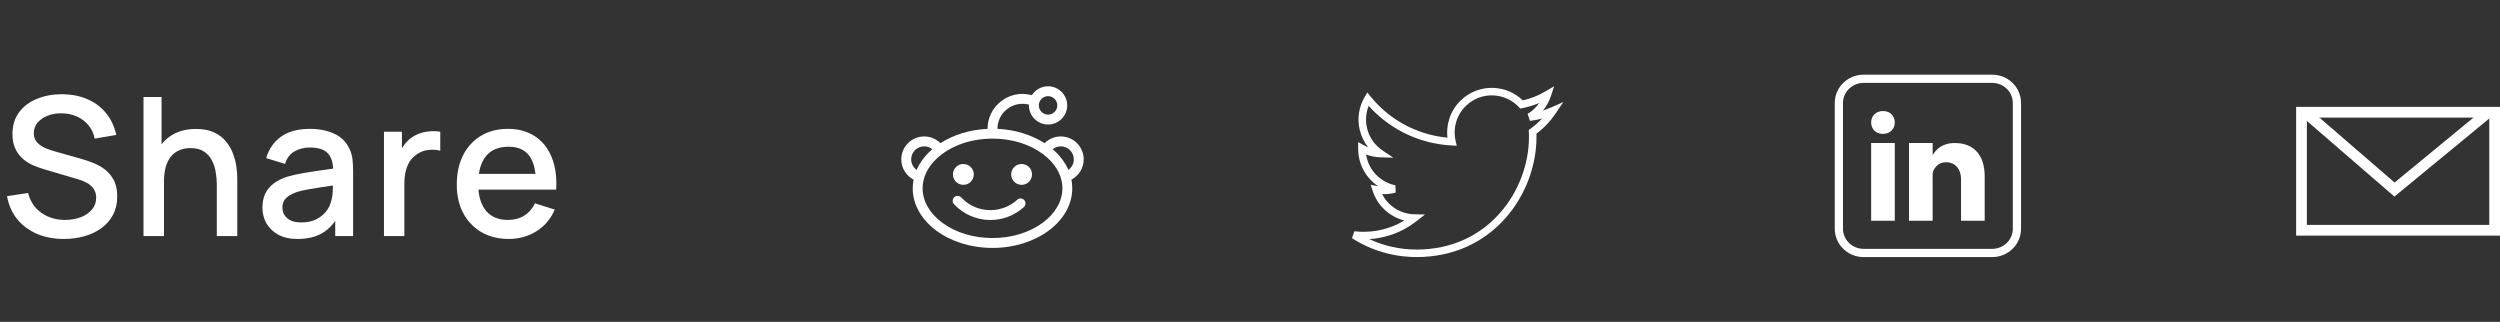 <svg width="233" height="30" viewBox="0 0 233 30" fill="none" xmlns="http://www.w3.org/2000/svg">
<rect x="0" y="0" width="233" height="30" fill="#333333" stroke="none"/>
<g clip-path="url(#clip0_126_3359)">
<path d="M5.958 22.27C5.028 22.27 4.188 22.111 3.438 21.793C2.694 21.469 2.079 21.01 1.593 20.416C1.113 19.816 0.801 19.105 0.657 18.283L2.619 17.986C2.817 18.778 3.231 19.396 3.861 19.84C4.491 20.278 5.226 20.497 6.066 20.497C6.588 20.497 7.068 20.416 7.506 20.254C7.944 20.086 8.295 19.849 8.559 19.543C8.829 19.231 8.964 18.859 8.964 18.427C8.964 18.193 8.922 17.986 8.838 17.806C8.76 17.626 8.649 17.47 8.505 17.338C8.367 17.2 8.196 17.083 7.992 16.987C7.794 16.885 7.575 16.798 7.335 16.726L4.014 15.745C3.69 15.649 3.36 15.526 3.024 15.376C2.688 15.22 2.379 15.019 2.097 14.773C1.821 14.521 1.596 14.212 1.422 13.846C1.248 13.474 1.161 13.024 1.161 12.496C1.161 11.698 1.365 11.023 1.773 10.471C2.187 9.913 2.745 9.493 3.447 9.211C4.149 8.923 4.935 8.779 5.805 8.779C6.681 8.791 7.464 8.947 8.154 9.247C8.85 9.547 9.426 9.979 9.882 10.543C10.344 11.101 10.662 11.779 10.836 12.577L8.82 12.919C8.73 12.433 8.538 12.016 8.244 11.668C7.95 11.314 7.59 11.044 7.164 10.858C6.738 10.666 6.276 10.567 5.778 10.561C5.298 10.549 4.857 10.621 4.455 10.777C4.059 10.933 3.741 11.152 3.501 11.434C3.267 11.716 3.15 12.04 3.15 12.406C3.15 12.766 3.255 13.057 3.465 13.279C3.675 13.501 3.933 13.678 4.239 13.81C4.551 13.936 4.86 14.041 5.166 14.125L7.56 14.8C7.86 14.884 8.199 14.998 8.577 15.142C8.961 15.28 9.33 15.475 9.684 15.727C10.044 15.979 10.341 16.315 10.575 16.735C10.809 17.149 10.926 17.671 10.926 18.301C10.926 18.955 10.794 19.531 10.53 20.029C10.266 20.521 9.903 20.935 9.441 21.271C8.985 21.601 8.457 21.85 7.857 22.018C7.257 22.186 6.624 22.27 5.958 22.27ZM20.206 22V17.221C20.206 16.843 20.173 16.456 20.107 16.06C20.047 15.658 19.927 15.286 19.747 14.944C19.573 14.602 19.324 14.326 19 14.116C18.682 13.906 18.265 13.801 17.749 13.801C17.413 13.801 17.095 13.858 16.795 13.972C16.495 14.08 16.231 14.257 16.003 14.503C15.781 14.749 15.604 15.073 15.472 15.475C15.346 15.877 15.283 16.366 15.283 16.942L14.113 16.501C14.113 15.619 14.278 14.842 14.608 14.17C14.938 13.492 15.412 12.964 16.03 12.586C16.648 12.208 17.395 12.019 18.271 12.019C18.943 12.019 19.507 12.127 19.963 12.343C20.419 12.559 20.788 12.844 21.07 13.198C21.358 13.546 21.577 13.927 21.727 14.341C21.877 14.755 21.979 15.16 22.033 15.556C22.087 15.952 22.114 16.3 22.114 16.6V22H20.206ZM13.375 22V9.04H15.058V16.033H15.283V22H13.375ZM27.743 22.27C27.023 22.27 26.42 22.138 25.934 21.874C25.448 21.604 25.079 21.25 24.827 20.812C24.581 20.368 24.458 19.882 24.458 19.354C24.458 18.862 24.545 18.43 24.719 18.058C24.893 17.686 25.151 17.371 25.493 17.113C25.835 16.849 26.255 16.636 26.753 16.474C27.185 16.348 27.674 16.237 28.22 16.141C28.766 16.045 29.339 15.955 29.939 15.871C30.545 15.787 31.145 15.703 31.739 15.619L31.055 15.997C31.067 15.235 30.905 14.671 30.569 14.305C30.239 13.933 29.669 13.747 28.859 13.747C28.349 13.747 27.881 13.867 27.455 14.107C27.029 14.341 26.732 14.731 26.564 15.277L24.809 14.737C25.049 13.903 25.505 13.24 26.177 12.748C26.855 12.256 27.755 12.01 28.877 12.01C29.747 12.01 30.503 12.16 31.145 12.46C31.793 12.754 32.267 13.222 32.567 13.864C32.723 14.182 32.819 14.518 32.855 14.872C32.891 15.226 32.909 15.607 32.909 16.015V22H31.244V19.777L31.568 20.065C31.166 20.809 30.653 21.364 30.029 21.73C29.411 22.09 28.649 22.27 27.743 22.27ZM28.076 20.731C28.61 20.731 29.069 20.638 29.453 20.452C29.837 20.26 30.146 20.017 30.38 19.723C30.614 19.429 30.767 19.123 30.839 18.805C30.941 18.517 30.998 18.193 31.01 17.833C31.028 17.473 31.037 17.185 31.037 16.969L31.649 17.194C31.055 17.284 30.515 17.365 30.029 17.437C29.543 17.509 29.102 17.581 28.706 17.653C28.316 17.719 27.968 17.8 27.662 17.896C27.404 17.986 27.173 18.094 26.969 18.22C26.771 18.346 26.612 18.499 26.492 18.679C26.378 18.859 26.321 19.078 26.321 19.336C26.321 19.588 26.384 19.822 26.51 20.038C26.636 20.248 26.828 20.416 27.086 20.542C27.344 20.668 27.674 20.731 28.076 20.731ZM35.786 22V12.28H37.46V14.638L37.226 14.332C37.346 14.02 37.502 13.735 37.694 13.477C37.886 13.213 38.108 12.997 38.36 12.829C38.606 12.649 38.879 12.511 39.179 12.415C39.485 12.313 39.797 12.253 40.115 12.235C40.433 12.211 40.739 12.226 41.033 12.28V14.044C40.715 13.96 40.361 13.936 39.971 13.972C39.587 14.008 39.233 14.131 38.909 14.341C38.603 14.539 38.36 14.779 38.18 15.061C38.006 15.343 37.88 15.658 37.802 16.006C37.724 16.348 37.685 16.711 37.685 17.095V22H35.786ZM47.422 22.27C46.456 22.27 45.607 22.06 44.875 21.64C44.149 21.214 43.582 20.623 43.174 19.867C42.772 19.105 42.571 18.223 42.571 17.221C42.571 16.159 42.769 15.238 43.165 14.458C43.567 13.678 44.125 13.075 44.839 12.649C45.553 12.223 46.384 12.01 47.332 12.01C48.322 12.01 49.165 12.241 49.861 12.703C50.557 13.159 51.076 13.81 51.418 14.656C51.766 15.502 51.904 16.507 51.832 17.671H49.951V16.987C49.939 15.859 49.723 15.025 49.303 14.485C48.889 13.945 48.256 13.675 47.404 13.675C46.462 13.675 45.754 13.972 45.28 14.566C44.806 15.16 44.569 16.018 44.569 17.14C44.569 18.208 44.806 19.036 45.28 19.624C45.754 20.206 46.438 20.497 47.332 20.497C47.92 20.497 48.427 20.365 48.853 20.101C49.285 19.831 49.621 19.447 49.861 18.949L51.706 19.534C51.328 20.404 50.755 21.079 49.987 21.559C49.219 22.033 48.364 22.27 47.422 22.27ZM43.957 17.671V16.204H50.896V17.671H43.957Z" fill="white"/>
<path d="M132.022 23.959V23.956C129.883 23.959 127.8 23.35 126 22.194L126.231 21.552C126.516 21.587 126.807 21.604 127.096 21.605C127.909 21.605 128.712 21.471 129.481 21.206C129.972 21.036 130.44 20.816 130.881 20.549C129.508 20.205 128.379 19.175 127.932 17.787L127.751 17.224L128.332 17.336C128.374 17.344 128.416 17.351 128.458 17.358C128.106 17.128 127.79 16.844 127.521 16.516C126.915 15.775 126.581 14.841 126.581 13.884V13.24L127.101 13.53C127.233 13.603 127.369 13.668 127.509 13.723C127.132 13.246 126.863 12.689 126.722 12.084C126.482 11.05 126.644 9.974 127.177 9.056L127.432 8.618L127.752 9.011C128.214 9.581 128.739 10.102 129.31 10.562C129.875 11.017 130.49 11.414 131.137 11.742C131.784 12.07 132.468 12.331 133.169 12.518C133.736 12.67 134.317 12.773 134.902 12.827C134.837 12.263 134.887 11.688 135.053 11.142C135.263 10.446 135.654 9.815 136.184 9.317C136.593 8.932 137.065 8.639 137.587 8.446C138.092 8.259 138.621 8.173 139.161 8.19C139.701 8.206 140.224 8.325 140.716 8.542C141.165 8.74 141.57 9.014 141.923 9.355C142.671 9.188 143.385 8.905 144.046 8.513L144.842 8.041L144.558 8.921C144.395 9.427 144.138 9.893 143.805 10.296C144.073 10.213 144.337 10.114 144.596 10L145.699 9.511L145.028 10.514C144.528 11.263 143.913 11.916 143.197 12.46C143.2 12.569 143.2 12.676 143.2 12.782C143.2 14.081 142.948 15.442 142.47 16.718C141.969 18.055 141.247 19.265 140.323 20.313C139.331 21.439 138.15 22.323 136.814 22.942C135.357 23.617 133.745 23.959 132.022 23.959ZM132.022 23.256L132.022 23.607V23.259C133.643 23.259 135.156 22.939 136.52 22.307C137.767 21.729 138.87 20.902 139.798 19.85C140.665 18.866 141.344 17.73 141.815 16.472C142.263 15.275 142.5 13.998 142.5 12.782C142.5 12.619 142.5 12.465 142.49 12.313L142.476 12.12L142.634 12.006C143.026 11.722 143.388 11.403 143.715 11.051C143.347 11.149 142.972 11.221 142.593 11.266L142.372 10.618C142.807 10.357 143.176 10.007 143.457 9.594C142.95 9.811 142.421 9.973 141.876 10.081L141.686 10.118L141.553 9.977C140.92 9.304 140.063 8.918 139.139 8.889C138.216 8.861 137.337 9.194 136.664 9.827C136.223 10.241 135.898 10.766 135.723 11.345C135.547 11.923 135.527 12.54 135.664 13.129L135.769 13.581L135.305 13.558C134.523 13.518 133.744 13.396 132.988 13.195C132.24 12.995 131.511 12.716 130.82 12.366C130.13 12.016 129.474 11.593 128.871 11.107C128.402 10.73 127.963 10.313 127.56 9.865C127.3 10.516 127.243 11.232 127.404 11.926C127.604 12.787 128.118 13.53 128.853 14.021L129.867 14.698L128.648 14.662C128.195 14.649 127.745 14.559 127.32 14.4C127.413 15.011 127.669 15.591 128.063 16.072C128.567 16.688 129.274 17.114 130.053 17.271L130.076 17.952C129.667 18.064 129.239 18.111 128.815 18.095C129.39 19.214 130.54 19.948 131.828 19.973L132.809 19.991L132.037 20.598C131.336 21.149 130.553 21.576 129.71 21.867C129.032 22.101 128.332 22.242 127.62 22.288C128.994 22.927 130.492 23.258 132.022 23.256Z" fill="white"/>
<path d="M101.001 14.852C101.001 13.673 100.045 12.717 98.866 12.717C98.276 12.717 97.742 12.958 97.356 13.345C96.162 12.575 94.636 12.085 92.961 12.008C92.962 11.297 93.281 10.634 93.836 10.188C94.392 9.743 95.11 9.576 95.805 9.73L95.901 9.751C95.9 9.775 95.897 9.799 95.897 9.823C95.897 10.807 96.695 11.605 97.679 11.605C98.664 11.605 99.462 10.807 99.462 9.823C99.462 8.838 98.664 8.041 97.679 8.041C97.046 8.041 96.492 8.371 96.176 8.869L96.005 8.831C95.035 8.615 94.034 8.848 93.259 9.47C92.485 10.091 92.041 11.016 92.04 12.008C90.365 12.085 88.84 12.575 87.646 13.345C87.26 12.957 86.726 12.717 86.135 12.717C84.956 12.717 84 13.673 84 14.852C84 15.674 84.465 16.385 85.145 16.742C85.094 17.006 85.066 17.277 85.066 17.552C85.066 20.619 88.395 23.106 92.501 23.106C96.606 23.106 99.935 20.619 99.935 17.552C99.935 17.277 99.908 17.007 99.856 16.743C100.536 16.386 101.001 15.674 101.001 14.852ZM97.679 8.962C98.154 8.962 98.54 9.348 98.54 9.823C98.54 10.297 98.154 10.684 97.679 10.684C97.204 10.684 96.818 10.297 96.818 9.823C96.818 9.348 97.205 8.962 97.679 8.962ZM84.921 14.852C84.921 14.183 85.466 13.638 86.135 13.638C86.422 13.638 86.685 13.739 86.892 13.906C86.243 14.463 85.74 15.117 85.428 15.836C85.122 15.616 84.921 15.258 84.921 14.852ZM97.206 20.741C95.96 21.672 94.289 22.185 92.501 22.185C90.712 22.185 89.041 21.672 87.795 20.741C86.63 19.871 85.988 18.738 85.988 17.552C85.988 16.366 86.63 15.233 87.795 14.362C89.041 13.431 90.712 12.918 92.501 12.918C94.289 12.918 95.96 13.431 97.206 14.362C98.372 15.233 99.014 16.366 99.014 17.552C99.014 18.738 98.372 19.871 97.206 20.741ZM99.573 15.836C99.261 15.117 98.758 14.462 98.109 13.905C98.316 13.739 98.58 13.638 98.866 13.638C99.535 13.638 100.08 14.183 100.08 14.852C100.08 15.258 99.879 15.616 99.573 15.836Z" fill="white"/>
<ellipse cx="89.785" cy="16.255" rx="0.972" ry="0.972" fill="white"/>
<ellipse cx="95.214" cy="16.255" rx="0.972" ry="0.972" fill="white"/>
<path d="M94.806 18.617C94.121 19.241 93.232 19.585 92.305 19.585C91.263 19.585 90.297 19.165 89.587 18.403C89.413 18.217 89.122 18.207 88.936 18.38C88.749 18.554 88.739 18.845 88.913 19.031C89.787 19.969 91.023 20.506 92.305 20.506C93.462 20.506 94.571 20.077 95.426 19.298C95.614 19.127 95.628 18.835 95.457 18.647C95.285 18.459 94.994 18.445 94.806 18.617Z" fill="white"/>
<path d="M185.672 23.959H173.688C172.972 23.959 172.298 23.686 171.79 23.19C171.281 22.691 171 22.028 171 21.322V9.597C171 8.891 171.281 8.228 171.79 7.729C172.298 7.233 172.972 6.959 173.688 6.959H185.672C186.389 6.959 187.063 7.233 187.57 7.729C188.079 8.228 188.36 8.891 188.36 9.597V21.322C188.36 22.028 188.079 22.691 187.57 23.19C187.063 23.686 186.389 23.959 185.672 23.959ZM173.688 7.726C172.628 7.726 171.767 8.566 171.767 9.597V21.322C171.767 22.353 172.628 23.193 173.688 23.193H185.672C186.732 23.193 187.594 22.353 187.594 21.322V9.597C187.594 8.566 186.732 7.726 185.672 7.726H173.688Z" fill="white"/>
<path d="M174.391 13.33H176.595V20.571H174.391V13.33ZM175.486 12.478H175.474C174.816 12.478 174.391 12.004 174.391 11.413C174.391 10.808 174.829 10.348 175.499 10.348C176.17 10.348 176.583 10.808 176.595 11.413C176.595 12.004 176.17 12.478 175.486 12.478ZM184.973 20.571H182.769V16.695C182.769 15.759 182.228 15.12 181.361 15.12C180.699 15.12 180.341 15.551 180.167 15.968C180.104 16.117 180.123 16.529 180.123 16.737V20.571H177.918V13.33H180.123V14.444C180.441 13.969 180.939 13.33 182.212 13.33C183.79 13.33 184.973 14.288 184.973 16.428L184.973 20.571Z" fill="white"/>
<rect x="214.5" y="10.46" width="18" height="11" stroke="white"/>
<path d="M214.695 10.346L223.166 17.667L232.062 10.346" stroke="white"/>
</g>
<defs>
<clipPath id="clip0_126_3359">
<rect width="233" height="30" fill="white"/>
</clipPath>
</defs>
</svg>
